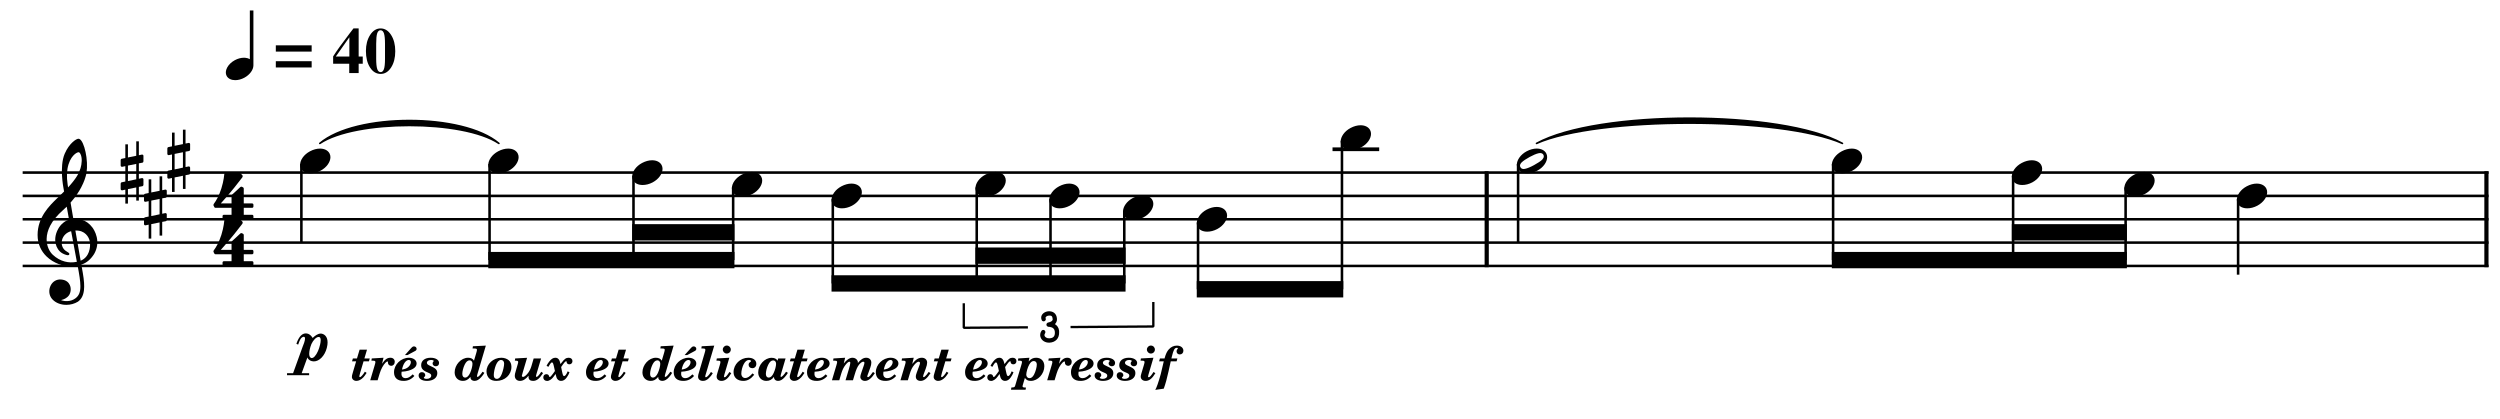 <?xml version="1.0" encoding="UTF-8" standalone="no"?>
<svg
   xmlns:dc="http://purl.org/dc/elements/1.1/"
   xmlns:cc="http://creativecommons.org/ns#"
   xmlns:rdf="http://www.w3.org/1999/02/22-rdf-syntax-ns#"
   xmlns:svg="http://www.w3.org/2000/svg"
   xmlns="http://www.w3.org/2000/svg"
   xmlns:sodipodi="http://sodipodi.sourceforge.net/DTD/sodipodi-0.dtd"
   xmlns:inkscape="http://www.inkscape.org/namespaces/inkscape"
   width="2657px"
   height="445px"
   viewBox="0 0 2657 445"
   version="1.2"
   id="svg138"
   sodipodi:docname="Begin-1.svg"
   inkscape:version="0.92.5 (2060ec1f9f, 2020-04-08)">
  <defs
     id="defs142" />
  <sodipodi:namedview
     pagecolor="#ffffff"
     bordercolor="#666666"
     borderopacity="1"
     objecttolerance="10"
     gridtolerance="10"
     guidetolerance="10"
     inkscape:pageopacity="0"
     inkscape:pageshadow="2"
     inkscape:window-width="640"
     inkscape:window-height="480"
     id="namedview140"
     showgrid="false"
     inkscape:zoom="0.16748212"
     inkscape:cx="1328.5"
     inkscape:cy="222.5"
     inkscape:window-x="0"
     inkscape:window-y="27"
     inkscape:window-maximized="0"
     inkscape:current-layer="svg138" />
  <title
     id="title2">Sin título</title>
  <desc
     id="desc4">Generated by MuseScore 3.6.2</desc>
  <path
     class=""
     stroke="#000000"
     stroke-width="1.74"
     stroke-linecap="round"
     stroke-linejoin="round"
     fill-rule="evenodd"
     d="M1633.02,152.415 C1698.05,116.699 1893.12,116.699 1958.14,152.415 C1893.12,123.644 1698.05,123.644 1633.02,152.415"
     id="path8" />
  <path
     class=""
     stroke="#000000"
     stroke-width="1.74"
     stroke-linecap="round"
     stroke-linejoin="round"
     fill-rule="evenodd"
     d="M339.896,152.415 C377.962,120.012 492.162,120.012 530.228,152.415 C492.162,126.957 377.962,126.957 339.896,152.415"
     id="path10" />
  <polyline
     class=""
     stroke="#000000"
     stroke-width="4.46"
     stroke-linejoin="bevel"
     points="2642.58,182.055 2642.58,283.996"
     id="polyline12" />
  <polyline
     class=""
     stroke="#000000"
     stroke-width="4.46"
     stroke-linejoin="bevel"
     points="1580.07,182.055 1580.07,283.996"
     id="polyline14" />
  <polyline
     class=""
     stroke="#000000"
     stroke-width="2.73"
     stroke-linejoin="bevel"
     points="1582.31,183.419 2644.81,183.419"
     id="polyline16" />
  <polyline
     class=""
     stroke="#000000"
     stroke-width="2.73"
     stroke-linejoin="bevel"
     points="1582.31,208.222 2644.81,208.222"
     id="polyline18" />
  <polyline
     class=""
     stroke="#000000"
     stroke-width="2.73"
     stroke-linejoin="bevel"
     points="1582.31,233.026 2644.81,233.026"
     id="polyline20" />
  <polyline
     class=""
     stroke="#000000"
     stroke-width="2.73"
     stroke-linejoin="bevel"
     points="1582.31,257.829 2644.81,257.829"
     id="polyline22" />
  <polyline
     class=""
     stroke="#000000"
     stroke-width="2.73"
     stroke-linejoin="bevel"
     points="1582.31,282.632 2644.81,282.632"
     id="polyline24" />
  <polyline
     class=""
     stroke="#000000"
     stroke-width="2.73"
     stroke-linejoin="bevel"
     points="24.079,183.419 1582.31,183.419"
     id="polyline26" />
  <polyline
     class=""
     stroke="#000000"
     stroke-width="2.73"
     stroke-linejoin="bevel"
     points="24.079,208.222 1582.31,208.222"
     id="polyline28" />
  <polyline
     class=""
     stroke="#000000"
     stroke-width="2.73"
     stroke-linejoin="bevel"
     points="24.079,233.026 1582.31,233.026"
     id="polyline30" />
  <polyline
     class=""
     stroke="#000000"
     stroke-width="2.73"
     stroke-linejoin="bevel"
     points="24.079,257.829 1582.31,257.829"
     id="polyline32" />
  <polyline
     class=""
     stroke="#000000"
     stroke-width="2.73"
     stroke-linejoin="bevel"
     points="24.079,282.632 1582.31,282.632"
     id="polyline34" />
  <polyline
     class=""
     stroke="#000000"
     stroke-width="3.97"
     stroke-linejoin="bevel"
     points="1416.2,158.616 1465.8,158.616"
     id="polyline36" />
  <polyline
     class=""
     stroke="#000000"
     stroke-width="2.73"
     stroke-linejoin="bevel"
     points="2259.1,199.154 2259.1,276.431"
     id="polyline38" />
  <polyline
     class=""
     stroke="#000000"
     stroke-width="2.73"
     stroke-linejoin="bevel"
     points="2378.66,211.556 2378.66,291.933"
     id="polyline40" />
  <polyline
     class=""
     stroke="#000000"
     stroke-width="2.73"
     stroke-linejoin="bevel"
     points="2139.53,186.753 2139.53,276.431"
     id="polyline42" />
  <polyline
     class=""
     stroke="#000000"
     stroke-width="2.73"
     stroke-linejoin="bevel"
     points="1948.22,174.351 1948.22,276.431"
     id="polyline44" />
  <polyline
     class=""
     stroke="#000000"
     stroke-width="2.73"
     stroke-linejoin="bevel"
     points="1613.43,174.351 1613.43,257.829"
     id="polyline46" />
  <polyline
     class=""
     stroke="#000000"
     stroke-width="2.73"
     stroke-linejoin="bevel"
     points="1273.28,236.359 1273.28,307.435"
     id="polyline48" />
  <polyline
     class=""
     stroke="#000000"
     stroke-width="2.73"
     stroke-linejoin="bevel"
     points="1426.24,149.548 1426.24,307.435"
     id="polyline50" />
  <polyline
     class=""
     stroke="#000000"
     stroke-width="2.73"
     stroke-linejoin="bevel"
     points="1116.48,211.556 1116.48,301.234"
     id="polyline52" />
  <polyline
     class=""
     stroke="#000000"
     stroke-width="2.73"
     stroke-linejoin="bevel"
     points="1194.88,223.958 1194.88,301.234"
     id="polyline54" />
  <polyline
     class=""
     stroke="#000000"
     stroke-width="2.73"
     stroke-linejoin="bevel"
     points="885.112,211.556 885.112,301.234"
     id="polyline56" />
  <polyline
     class=""
     stroke="#000000"
     stroke-width="2.73"
     stroke-linejoin="bevel"
     points="1038.07,199.154 1038.07,301.234"
     id="polyline58" />
  <polyline
     class=""
     stroke="#000000"
     stroke-width="2.73"
     stroke-linejoin="bevel"
     points="779.192,199.154 779.192,276.431"
     id="polyline60" />
  <polyline
     class=""
     stroke="#000000"
     stroke-width="2.73"
     stroke-linejoin="bevel"
     points="520.31,174.351 520.31,276.431"
     id="polyline62" />
  <polyline
     class=""
     stroke="#000000"
     stroke-width="2.73"
     stroke-linejoin="bevel"
     points="673.272,186.753 673.272,276.431"
     id="polyline64" />
  <polyline
     class=""
     stroke="#000000"
     stroke-width="2.73"
     stroke-linejoin="bevel"
     points="320.306,174.351 320.306,257.829"
     id="polyline66" />
  <path
     class=""
     transform="matrix(0.992,0,0,0.992,2257.73,195.821)"
     d="M31.5,-8.094 C29.703,-11.406 25.906,-13.203 21.297,-13.203 C17.906,-13.203 14.203,-12.203 10.594,-10.297 C4,-6.797 0,-0.906 0,4.203 C0,5.594 0.297,7 1,8.297 C2.797,11.594 6.594,13.297 11.203,13.297 C14.594,13.297 18.297,12.406 21.906,10.5 C28.5,7 32.5,1.094 32.5,-4 C32.5,-5.406 32.203,-6.797 31.5,-8.094"
     id="path68" />
  <path
     class=""
     transform="matrix(0.992,0,0,0.992,2377.3,208.222)"
     d="M31.5,-8.094 C29.703,-11.406 25.906,-13.203 21.297,-13.203 C17.906,-13.203 14.203,-12.203 10.594,-10.297 C4,-6.797 0,-0.906 0,4.203 C0,5.594 0.297,7 1,8.297 C2.797,11.594 6.594,13.297 11.203,13.297 C14.594,13.297 18.297,12.406 21.906,10.5 C28.5,7 32.5,1.094 32.5,-4 C32.5,-5.406 32.203,-6.797 31.5,-8.094"
     id="path70" />
  <path
     class=""
     transform="matrix(0.992,0,0,0.992,2138.17,183.419)"
     d="M31.5,-8.094 C29.703,-11.406 25.906,-13.203 21.297,-13.203 C17.906,-13.203 14.203,-12.203 10.594,-10.297 C4,-6.797 0,-0.906 0,4.203 C0,5.594 0.297,7 1,8.297 C2.797,11.594 6.594,13.297 11.203,13.297 C14.594,13.297 18.297,12.406 21.906,10.5 C28.5,7 32.5,1.094 32.5,-4 C32.5,-5.406 32.203,-6.797 31.5,-8.094"
     id="path72" />
  <path
     class=""
     transform="matrix(0.992,0,0,0.992,1946.86,171.018)"
     d="M31.5,-8.094 C29.703,-11.406 25.906,-13.203 21.297,-13.203 C17.906,-13.203 14.203,-12.203 10.594,-10.297 C4,-6.797 0,-0.906 0,4.203 C0,5.594 0.297,7 1,8.297 C2.797,11.594 6.594,13.297 11.203,13.297 C14.594,13.297 18.297,12.406 21.906,10.5 C28.5,7 32.5,1.094 32.5,-4 C32.5,-5.406 32.203,-6.797 31.5,-8.094"
     id="path74" />
  <path
     class=""
     transform="matrix(0.992,0,0,0.992,1612.07,171.018)"
     d="M31.5,-8.141 C29.703,-11.438 25.906,-13.234 21.297,-13.234 C17.906,-13.234 14.203,-12.234 10.594,-10.344 C4,-6.844 0,-0.938 0,4.156 C0,5.562 0.297,6.969 1,8.266 C2.797,11.578 6.594,13.281 11.203,13.281 C14.594,13.281 18.297,12.375 21.906,10.484 C28.5,6.969 32.5,1.062 32.5,-4.047 C32.5,-5.438 32.203,-6.844 31.5,-8.141 M27.203,-1.344 C25.5,0.359 22.094,2.453 18.5,4.469 C14.906,6.469 11.297,7.969 8.906,8.469 C8.406,8.578 7.906,8.672 7.406,8.672 C5.797,8.672 4.594,8.078 3.906,6.766 C3.594,6.266 3.406,5.672 3.406,5.062 C3.406,3.969 4.094,2.656 5.203,1.562 C6.906,-0.141 10.203,-2.234 13.797,-4.234 C17.406,-6.234 21,-7.734 23.406,-8.234 C23.906,-8.344 24.406,-8.438 24.906,-8.438 C26.5,-8.438 27.797,-7.844 28.5,-6.547 C28.797,-6.047 28.906,-5.438 28.906,-4.844 C28.906,-3.734 28.297,-2.547 27.203,-1.344"
     id="path76" />
  <path
     class=""
     transform="matrix(0.992,0,0,0.992,1271.92,233.026)"
     d="M31.5,-8.094 C29.703,-11.406 25.906,-13.203 21.297,-13.203 C17.906,-13.203 14.203,-12.203 10.594,-10.297 C4,-6.797 0,-0.906 0,4.203 C0,5.594 0.297,7 1,8.297 C2.797,11.594 6.594,13.297 11.203,13.297 C14.594,13.297 18.297,12.406 21.906,10.5 C28.5,7 32.5,1.094 32.5,-4 C32.5,-5.406 32.203,-6.797 31.5,-8.094"
     id="path78" />
  <path
     class=""
     transform="matrix(0.992,0,0,0.992,1424.88,146.215)"
     d="M31.5,-8.094 C29.703,-11.406 25.906,-13.203 21.297,-13.203 C17.906,-13.203 14.203,-12.203 10.594,-10.297 C4,-6.797 0,-0.906 0,4.203 C0,5.594 0.297,7 1,8.297 C2.797,11.594 6.594,13.297 11.203,13.297 C14.594,13.297 18.297,12.406 21.906,10.5 C28.5,7 32.5,1.094 32.5,-4 C32.5,-5.406 32.203,-6.797 31.5,-8.094"
     id="path80" />
  <path
     class=""
     transform="matrix(0.992,0,0,0.992,1115.11,208.222)"
     d="M31.5,-8.094 C29.703,-11.406 25.906,-13.203 21.297,-13.203 C17.906,-13.203 14.203,-12.203 10.594,-10.297 C4,-6.797 0,-0.906 0,4.203 C0,5.594 0.297,7 1,8.297 C2.797,11.594 6.594,13.297 11.203,13.297 C14.594,13.297 18.297,12.406 21.906,10.5 C28.5,7 32.5,1.094 32.5,-4 C32.5,-5.406 32.203,-6.797 31.5,-8.094"
     id="path82" />
  <path
     class=""
     transform="matrix(0.992,0,0,0.992,1193.52,220.624)"
     d="M31.5,-8.094 C29.703,-11.406 25.906,-13.203 21.297,-13.203 C17.906,-13.203 14.203,-12.203 10.594,-10.297 C4,-6.797 0,-0.906 0,4.203 C0,5.594 0.297,7 1,8.297 C2.797,11.594 6.594,13.297 11.203,13.297 C14.594,13.297 18.297,12.406 21.906,10.5 C28.5,7 32.5,1.094 32.5,-4 C32.5,-5.406 32.203,-6.797 31.5,-8.094"
     id="path84" />
  <path
     class=""
     transform="matrix(0.992,0,0,0.992,883.748,208.222)"
     d="M31.5,-8.094 C29.703,-11.406 25.906,-13.203 21.297,-13.203 C17.906,-13.203 14.203,-12.203 10.594,-10.297 C4,-6.797 0,-0.906 0,4.203 C0,5.594 0.297,7 1,8.297 C2.797,11.594 6.594,13.297 11.203,13.297 C14.594,13.297 18.297,12.406 21.906,10.5 C28.5,7 32.5,1.094 32.5,-4 C32.5,-5.406 32.203,-6.797 31.5,-8.094"
     id="path86" />
  <path
     class=""
     transform="matrix(0.992,0,0,0.992,1036.71,195.821)"
     d="M31.5,-8.094 C29.703,-11.406 25.906,-13.203 21.297,-13.203 C17.906,-13.203 14.203,-12.203 10.594,-10.297 C4,-6.797 0,-0.906 0,4.203 C0,5.594 0.297,7 1,8.297 C2.797,11.594 6.594,13.297 11.203,13.297 C14.594,13.297 18.297,12.406 21.906,10.5 C28.5,7 32.5,1.094 32.5,-4 C32.5,-5.406 32.203,-6.797 31.5,-8.094"
     id="path88" />
  <path
     class=""
     transform="matrix(0.992,0,0,0.992,777.828,195.821)"
     d="M31.5,-8.094 C29.703,-11.406 25.906,-13.203 21.297,-13.203 C17.906,-13.203 14.203,-12.203 10.594,-10.297 C4,-6.797 0,-0.906 0,4.203 C0,5.594 0.297,7 1,8.297 C2.797,11.594 6.594,13.297 11.203,13.297 C14.594,13.297 18.297,12.406 21.906,10.5 C28.5,7 32.5,1.094 32.5,-4 C32.5,-5.406 32.203,-6.797 31.5,-8.094"
     id="path90" />
  <path
     class=""
     transform="matrix(0.992,0,0,0.992,518.945,171.018)"
     d="M31.5,-8.094 C29.703,-11.406 25.906,-13.203 21.297,-13.203 C17.906,-13.203 14.203,-12.203 10.594,-10.297 C4,-6.797 0,-0.906 0,4.203 C0,5.594 0.297,7 1,8.297 C2.797,11.594 6.594,13.297 11.203,13.297 C14.594,13.297 18.297,12.406 21.906,10.5 C28.5,7 32.5,1.094 32.5,-4 C32.5,-5.406 32.203,-6.797 31.5,-8.094"
     id="path92" />
  <path
     class=""
     transform="matrix(0.992,0,0,0.992,671.907,183.419)"
     d="M31.5,-8.094 C29.703,-11.406 25.906,-13.203 21.297,-13.203 C17.906,-13.203 14.203,-12.203 10.594,-10.297 C4,-6.797 0,-0.906 0,4.203 C0,5.594 0.297,7 1,8.297 C2.797,11.594 6.594,13.297 11.203,13.297 C14.594,13.297 18.297,12.406 21.906,10.5 C28.5,7 32.5,1.094 32.5,-4 C32.5,-5.406 32.203,-6.797 31.5,-8.094"
     id="path94" />
  <path
     class=""
     transform="matrix(0.992,0,0,0.992,318.942,171.018)"
     d="M31.5,-8.094 C29.703,-11.406 25.906,-13.203 21.297,-13.203 C17.906,-13.203 14.203,-12.203 10.594,-10.297 C4,-6.797 0,-0.906 0,4.203 C0,5.594 0.297,7 1,8.297 C2.797,11.594 6.594,13.297 11.203,13.297 C14.594,13.297 18.297,12.406 21.906,10.5 C28.5,7 32.5,1.094 32.5,-4 C32.5,-5.406 32.203,-6.797 31.5,-8.094"
     id="path96" />
  <path
     class=""
     transform="matrix(0.992,0,0,0.992,39.953,257.829)"
     d="M63.359,-5.922 C62.125,-11.344 59.484,-15.172 58.703,-16.203 C55.516,-20.484 51.5,-23.328 46.812,-24.688 C43.703,-25.562 40.703,-25.688 38.281,-25.5 C37.234,-31.516 36.234,-37.391 35.328,-42.844 C40.781,-49.016 44.406,-54.812 46.688,-59.109 C50.156,-65.688 51.297,-70.266 51.359,-70.469 C53.078,-75.688 53.438,-83.391 52.328,-91.594 C51.328,-99.141 49.234,-105.859 46.875,-109.109 C45.859,-110.531 44.797,-111.266 43.766,-111.266 C42.547,-111.266 40.031,-110.031 37.141,-107.25 C34.844,-105.063 31.578,-101.172 29.016,-95.156 C26.016,-88.094 25.797,-78.609 26.156,-71.891 C26.531,-64.609 27.641,-58.922 27.656,-58.875 C27.672,-58.781 27.938,-57.281 28.375,-54.719 C28.156,-54.484 27.906,-54.266 27.656,-54.016 C26.625,-53.016 25.438,-51.891 24.047,-50.5 C23.188,-49.641 22.234,-48.734 21.234,-47.766 C12.797,-39.625 0,-27.297 0,-8.141 C0,-3.438 0.906,0.984 2.688,5 C4.266,8.594 6.562,11.875 9.5,14.75 C17.234,22.312 27.828,25.516 34.875,25.359 C37.828,25.281 40.469,25.047 42.859,24.594 C44.688,34.203 45.828,41.234 45.859,46.578 C45.906,53.094 44.25,57.078 40.359,59.844 C37.922,61.578 35.109,62.531 32.016,62.672 C29.422,62.797 27.156,62.328 25.734,61.922 L25.719,61.922 C25.719,61.922 25.438,61.828 25.422,61.641 C25.406,61.453 25.766,61.406 25.766,61.406 L25.797,61.406 C27.719,60.969 31.281,59.734 33.641,56.438 C35.438,53.906 36.312,49.281 34.469,45.344 C33.359,42.953 30.859,40 25.234,39.547 C22.734,39.344 20.469,39.859 18.469,41.062 C16.656,42.141 15.156,43.781 14.109,45.781 C11.656,50.484 12.109,56.219 15.234,60.062 C18.203,63.688 22.812,66 28.25,66.578 C29.109,66.672 29.953,66.703 30.797,66.703 C35.234,66.703 39.625,65.5 43.203,63.297 C46.859,60.719 48.984,56.734 49.656,51.109 C50.219,46.469 49.828,40.547 48.438,32.469 C48.078,30.375 47.531,27.344 46.875,23.594 C52.625,21.672 56.781,18.094 60.547,12.234 C63.844,6.5 64.781,0.391 63.359,-5.922 M29.141,20.297 C24.5,19.078 20.062,16.578 16.312,13.062 C15,11.844 13.125,9.672 11.656,6.281 C10.297,3.109 9.625,-0.328 9.688,-3.906 C9.75,-8.609 11.062,-13.438 13.562,-18.219 C16.484,-23.797 21.047,-29.328 27.109,-34.656 C28.562,-35.938 29.938,-37.219 31.219,-38.5 C31.984,-34.234 32.812,-29.547 33.688,-24.672 C29.844,-23.406 25.094,-20.25 21.984,-14.594 C18.438,-8.031 18.578,-2.5 19.312,0.984 C20.25,5.438 22.781,9.203 26.234,11.297 C27.172,11.859 31.297,13.984 33.141,13.406 C33.516,13.297 33.781,13.062 33.922,12.734 C34.438,11.562 33.406,10.922 31.859,9.969 C31.25,9.594 30.578,9.172 29.859,8.641 C26.531,6.156 25.078,1.703 26.156,-2.688 C26.734,-5.078 28.016,-7.25 29.859,-8.953 C31.516,-10.5 33.562,-11.594 35.938,-12.234 C37.984,-0.984 40.047,10.172 41.688,18.531 C41.812,19.219 41.953,19.891 42.078,20.562 C37.703,21.5 33.359,21.406 29.141,20.297 M40.469,-12.906 C50.812,-13.375 55.078,-5.938 55.969,-1.109 C56.438,1.438 56.438,5.875 54.891,10.094 C53.719,13.266 51.266,17.344 46.125,19.406 C46.062,18.984 45.984,18.547 45.906,18.125 C44.359,9.344 42.422,-1.656 40.469,-12.906 M33.141,-83.859 C34.922,-89.594 37.656,-92.844 39.656,-94.578 C41.406,-96.094 43.047,-96.812 43.969,-96.812 C44.109,-96.812 44.234,-96.781 44.328,-96.75 C44.797,-96.609 45.328,-96.047 45.797,-95.172 C48.109,-90.891 47.359,-84.172 46.016,-79.734 C44.391,-74.328 41.469,-68.719 32.672,-59.109 C32.5,-60.219 32.344,-61.266 32.188,-62.25 C30.938,-70.531 31.266,-77.812 33.141,-83.859"
     id="path98" />
  <path
     class=""
     transform="matrix(0.992,0,0,0.992,177.843,171.018)"
     d="M23.297,-10.594 C23.906,-10.703 24.406,-11.406 24.406,-12 L24.406,-17.906 C24.406,-18.703 23.797,-19.297 23,-19.297 L22.797,-19.297 L19.5,-18.594 L19.5,-33.5 L16.703,-33.5 L16.703,-18 L7.797,-16.203 L7.797,-30.297 L5,-30.297 L5,-15.594 L1.094,-14.797 C0.5,-14.703 0,-14 0,-13.406 L0,-13.203 L0,-7.406 L0,-7.594 C0,-6.797 0.594,-6.203 1.406,-6.203 L1.703,-6.203 L5,-6.906 L5,9.594 L1.094,10.406 C0.5,10.5 0,11.203 0,11.797 L0,17.594 C0,18.406 0.594,19 1.406,19 L1.703,19 L5,18.297 L5,33.203 L7.797,33.203 L7.797,17.703 L16.703,15.906 L16.703,30 L19.5,30 L19.5,15.297 L23.297,14.594 C23.906,14.5 24.406,13.797 24.406,13.203 L24.406,7.297 C24.406,6.5 23.797,5.906 23,5.906 L22.797,5.906 L19.5,6.594 L19.5,-9.906 L23.297,-10.594 M7.797,9.094 L7.797,-7.5 L16.703,-9.297 L16.703,7.203 L7.797,9.094 "
     id="path100" />
  <path
     class=""
     transform="matrix(0.992,0,0,0.992,153.04,220.624)"
     d="M23.297,-10.594 C23.906,-10.703 24.406,-11.406 24.406,-12 L24.406,-17.906 C24.406,-18.703 23.797,-19.297 23,-19.297 L22.797,-19.297 L19.5,-18.594 L19.5,-33.5 L16.703,-33.5 L16.703,-18 L7.797,-16.203 L7.797,-30.297 L5,-30.297 L5,-15.594 L1.094,-14.797 C0.5,-14.703 0,-14 0,-13.406 L0,-13.203 L0,-7.406 L0,-7.594 C0,-6.797 0.594,-6.203 1.406,-6.203 L1.703,-6.203 L5,-6.906 L5,9.594 L1.094,10.406 C0.5,10.5 0,11.203 0,11.797 L0,17.594 C0,18.406 0.594,19 1.406,19 L1.703,19 L5,18.297 L5,33.203 L7.797,33.203 L7.797,17.703 L16.703,15.906 L16.703,30 L19.5,30 L19.5,15.297 L23.297,14.594 C23.906,14.5 24.406,13.797 24.406,13.203 L24.406,7.297 C24.406,6.5 23.797,5.906 23,5.906 L22.797,5.906 L19.5,6.594 L19.5,-9.906 L23.297,-10.594 M7.797,9.094 L7.797,-7.5 L16.703,-9.297 L16.703,7.203 L7.797,9.094 "
     id="path102" />
  <path
     class=""
     transform="matrix(0.992,0,0,0.992,128.237,183.419)"
     d="M23.297,-10.594 C23.906,-10.703 24.406,-11.406 24.406,-12 L24.406,-17.906 C24.406,-18.703 23.797,-19.297 23,-19.297 L22.797,-19.297 L19.5,-18.594 L19.5,-33.5 L16.703,-33.5 L16.703,-18 L7.797,-16.203 L7.797,-30.297 L5,-30.297 L5,-15.594 L1.094,-14.797 C0.5,-14.703 0,-14 0,-13.406 L0,-13.203 L0,-7.406 L0,-7.594 C0,-6.797 0.594,-6.203 1.406,-6.203 L1.703,-6.203 L5,-6.906 L5,9.594 L1.094,10.406 C0.5,10.5 0,11.203 0,11.797 L0,17.594 C0,18.406 0.594,19 1.406,19 L1.703,19 L5,18.297 L5,33.203 L7.797,33.203 L7.797,17.703 L16.703,15.906 L16.703,30 L19.5,30 L19.5,15.297 L23.297,14.594 C23.906,14.5 24.406,13.797 24.406,13.203 L24.406,7.297 C24.406,6.5 23.797,5.906 23,5.906 L22.797,5.906 L19.5,6.594 L19.5,-9.906 L23.297,-10.594 M7.797,9.094 L7.797,-7.5 L16.703,-9.297 L16.703,7.203 L7.797,9.094 "
     id="path104" />
  <path
     class=""
     transform="matrix(0.992,0,0,0.992,225.488,208.354)"
     d="M3.594,12.625 L20.766,12.625 L20.766,20.078 L12.547,20.078 C11.766,20.078 11.125,20.703 11.125,21.484 L11.125,23.391 C11.125,24.172 11.766,24.797 12.547,24.797 L42.797,24.797 C43.578,24.797 44.203,24.172 44.203,23.391 L44.203,21.484 C44.203,20.703 43.578,20.078 42.797,20.078 L33.859,20.078 L33.859,12.625 L42.797,12.625 C43.578,12.625 44.203,12 44.203,11.219 L44.203,9.312 C44.203,8.531 43.578,7.906 42.797,7.906 L33.859,7.906 L33.859,-8.062 C33.859,-8.594 33.547,-9.078 33.078,-9.312 L31.859,-9.922 C31.328,-10.172 30.703,-10.078 30.266,-9.688 L21.219,-1.375 C20.938,-1.094 20.766,-0.734 20.766,-0.328 L20.766,7.906 L9.25,7.906 C9.25,7.906 20.375,-4.125 32.219,-19.891 C33.078,-21.047 32.578,-22.094 32.391,-22.281 L30.219,-24.484 C29.953,-24.75 29.594,-24.906 29.219,-24.906 C28.625,-24.906 15.062,-24.875 14.344,-24.906 C13.625,-24.922 13.094,-24.297 13.016,-23.688 C13.016,-23.688 12.484,-16.328 9.875,-8.188 C7.281,-0.078 4.344,4.906 1.688,8.531 C1.688,8.531 1.141,9.516 1.5,10.266 C1.844,11.016 2.484,12.094 2.484,12.094 C2.484,12.094 2.734,12.625 3.594,12.625"
     id="path106" />
  <path
     class=""
     transform="matrix(0.992,0,0,0.992,225.488,257.697)"
     d="M3.594,12.625 L20.766,12.625 L20.766,20.078 L12.547,20.078 C11.766,20.078 11.125,20.703 11.125,21.484 L11.125,23.391 C11.125,24.172 11.766,24.797 12.547,24.797 L42.797,24.797 C43.578,24.797 44.203,24.172 44.203,23.391 L44.203,21.484 C44.203,20.703 43.578,20.078 42.797,20.078 L33.859,20.078 L33.859,12.625 L42.797,12.625 C43.578,12.625 44.203,12 44.203,11.219 L44.203,9.312 C44.203,8.531 43.578,7.906 42.797,7.906 L33.859,7.906 L33.859,-8.062 C33.859,-8.594 33.547,-9.078 33.078,-9.312 L31.859,-9.922 C31.328,-10.172 30.703,-10.078 30.266,-9.688 L21.219,-1.375 C20.938,-1.094 20.766,-0.734 20.766,-0.328 L20.766,7.906 L9.25,7.906 C9.25,7.906 20.375,-4.125 32.219,-19.891 C33.078,-21.047 32.578,-22.094 32.391,-22.281 L30.219,-24.484 C29.953,-24.75 29.594,-24.906 29.219,-24.906 C28.625,-24.906 15.062,-24.875 14.344,-24.906 C13.625,-24.922 13.094,-24.297 13.016,-23.688 C13.016,-23.688 12.484,-16.328 9.875,-8.188 C7.281,-0.078 4.344,4.906 1.688,8.531 C1.688,8.531 1.141,9.516 1.5,10.266 C1.844,11.016 2.484,12.094 2.484,12.094 C2.484,12.094 2.734,12.625 3.594,12.625"
     id="path108" />
  <path
     class=""
     d="M305.048,398.782 L328.532,398.782 L328.532,396.641 L320.61,396.641 L326.72,379.86 L326.985,380.579 C326.985,380.579 328.095,383.001 331.61,383.876 C332.267,384.048 332.923,384.094 333.595,384.094 C339.314,384.094 345.189,378.157 347.329,369.751 C347.939,367.438 348.157,365.516 348.157,363.86 C348.157,356.876 343.814,355.063 342.22,354.673 C341.782,354.563 341.282,354.516 340.845,354.516 C337.61,354.516 334.298,357.204 332.548,358.969 L332.267,359.298 L332.11,358.907 C332.11,358.86 329.907,355.001 326.22,354.454 C325.829,354.407 325.454,354.344 325.064,354.344 C321.595,354.344 317.97,356.766 315.001,365.344 L316.876,366.282 C317.314,364.907 318.47,361.61 319.673,359.954 C320.282,359.016 321.439,358.141 322.423,357.985 C322.923,357.86 323.298,357.985 323.642,358.204 C324.017,358.469 324.189,359.016 324.189,359.798 C324.189,362.329 322.376,366.829 321.876,367.876 L311.485,396.641 L305.048,396.641 L305.048,398.782 M331.392,380.532 C331.173,380.532 330.845,380.469 330.626,380.407 C329.079,379.813 328.642,378.001 328.642,375.954 C328.642,372.719 329.845,368.923 329.907,368.641 C330.892,364.688 333.814,360.282 336.564,358.751 C337.267,358.313 337.985,358.141 338.595,358.141 C338.86,358.141 339.142,358.141 339.423,358.251 C339.86,358.36 340.189,358.751 340.407,359.188 C340.735,359.798 340.845,360.61 340.845,361.548 C340.845,364.36 339.751,368.157 339.142,370.016 C337.829,374.094 335.235,378.985 332.595,380.251 C332.267,380.407 331.72,380.532 331.392,380.532"
     id="path110" />
  <path
     class=""
     fill-rule="evenodd"
     d="M1946.86,267.75 L2260.46,267.75 L2260.46,285.112 L1946.86,285.112 L1946.86,267.75 "
     id="path112" />
  <path
     class=""
     fill-rule="evenodd"
     d="M2138.17,238.234 L2260.46,238.234 L2260.46,255.596 L2138.17,255.596 L2138.17,238.234 "
     id="path114" />
  <path
     class=""
     fill-rule="evenodd"
     d="M1271.92,298.754 L1427.61,298.754 L1427.61,316.116 L1271.92,316.116 L1271.92,298.754 "
     id="path116" />
  <path
     class=""
     fill-rule="evenodd"
     d="M883.748,292.553 L1196.24,292.553 L1196.24,309.915 L883.748,309.915 L883.748,292.553 "
     id="path118" />
  <path
     class=""
     fill-rule="evenodd"
     d="M1036.71,263.037 L1196.24,263.037 L1196.24,280.4 L1036.71,280.4 L1036.71,263.037 "
     id="path120" />
  <path
     class=""
     fill-rule="evenodd"
     d="M518.945,267.75 L780.556,267.75 L780.556,285.112 L518.945,285.112 L518.945,267.75 "
     id="path122" />
  <path
     class=""
     fill-rule="evenodd"
     d="M671.907,238.234 L780.556,238.234 L780.556,255.596 L671.907,255.596 L671.907,238.234 "
     id="path124" />
  <path
     class=""
     d="M1110.1,341.334 C1111.24,340.819 1111.82,339.475 1111.32,338.319 C1111.24,338.131 1111.18,337.944 1111.18,337.819 C1111.11,337.116 1112.33,335.569 1114.57,335.444 C1117.19,335.319 1118.53,335.506 1118.8,339.225 C1118.93,341.647 1115.08,342.616 1114.07,342.741 C1112.78,342.991 1112.02,344.147 1112.14,345.303 C1112.27,346.522 1113.49,347.287 1114.44,347.35 C1115.35,347.35 1120.46,347.537 1120.97,351.959 C1121.03,352.272 1121.1,352.6 1121.1,352.912 C1121.36,357.772 1119.24,359.381 1115.14,359.569 C1113.8,359.631 1112.58,359.256 1111.69,358.678 C1110.03,357.584 1109.46,356.053 1110.68,354.194 C1111.38,353.178 1111.05,351.694 1110.03,350.991 C1109,350.287 1107.6,350.616 1106.89,351.631 C1104.14,355.787 1105.74,360.272 1109.13,362.522 C1110.86,363.662 1113.1,364.303 1115.41,364.178 C1121.43,363.866 1126.03,360.022 1125.64,352.662 C1125.64,352.209 1125.64,351.834 1125.58,351.381 C1125.19,347.991 1123.35,345.819 1121.16,344.475 C1122.44,343.256 1123.47,341.334 1123.35,338.959 C1122.96,332.444 1118.35,330.584 1114.32,330.834 C1110.8,331.022 1106.25,333.584 1106.57,338.131 C1106.64,338.772 1106.83,339.537 1107.08,340.178 C1107.6,341.334 1108.94,341.85 1110.1,341.334"
     id="path126" />
  <polyline
     class=""
     fill="none"
     stroke="#000000"
     stroke-width="2.48"
     stroke-linecap="square"
     stroke-linejoin="bevel"
     points="1024.31,323.557 1024.31,348.36 1091.21,347.907"
     id="polyline128" />
  <polyline
     class=""
     fill="none"
     stroke="#000000"
     stroke-width="2.48"
     stroke-linecap="square"
     stroke-linejoin="bevel"
     points="1139.01,347.583 1225.75,346.996 1225.75,322.193"
     id="polyline130" />
  <path
     class=""
     d="M269.323,11.147 L265.526,11.147 L265.526,62.882 C264.23,62.1 262.636,61.616 260.808,61.428 C260.308,61.366 259.792,61.35 259.276,61.35 C256.136,61.35 252.776,62.241 249.62,63.944 C245.948,65.928 243.026,68.757 241.37,71.913 C239.714,75.085 239.542,78.21 240.886,80.694 C242.48,83.647 245.933,85.194 250.026,85.194 C253.073,85.194 256.448,84.335 259.698,82.6 C265.605,79.397 269.292,74.132 269.323,69.522 L269.323,11.147 "
     id="path132" />
  <path
     class=""
     d="M331.23,54.835 L293.136,54.835 L293.136,48.21 L331.23,48.21 L331.23,54.835 M331.23,71.678 L293.136,71.678 L293.136,65.053 L331.23,65.053 L331.23,71.678 M381.183,60.085 L385.526,60.085 L385.526,67.741 L381.183,67.741 L381.183,77.678 L371.167,77.678 L371.167,67.741 L354.058,67.741 L354.058,59.944 C357.787,54.059 363.631,45.918 371.589,35.522 L375.651,30.21 L381.183,30.21 L381.183,60.085 M371.308,60.085 L371.308,39.585 L356.886,60.085 L371.308,60.085 M388.901,54.225 C388.901,47.454 390.396,41.759 393.386,37.139 C396.375,32.52 400.079,30.21 404.495,30.21 C408.964,30.21 412.68,32.52 415.644,37.139 C418.607,41.759 420.089,47.522 420.089,54.428 C420.089,61.376 418.618,67.137 415.675,71.71 C412.732,76.282 409.032,78.569 404.573,78.569 C399.969,78.569 396.206,76.293 393.284,71.741 C390.362,67.189 388.901,61.35 388.901,54.225 M404.573,76.647 C406.084,76.647 407.23,75.611 408.011,73.538 C408.792,71.465 409.183,67.741 409.183,62.366 L409.183,46.553 C409.183,41.449 408.816,37.77 408.081,35.514 C407.347,33.259 406.131,32.132 404.433,32.132 C402.776,32.132 401.592,33.236 400.878,35.444 C400.164,37.652 399.808,41.355 399.808,46.553 L399.808,62.366 C399.808,67.47 400.175,71.126 400.909,73.335 C401.644,75.543 402.865,76.647 404.573,76.647"
     id="path134" />
  <path
     class=""
     d="M387.792,395.022 C385.949,398.209 383.589,400.819 382.589,400.819 C382.183,400.819 381.839,400.365 381.839,399.912 C381.839,399.569 382.246,397.959 382.886,395.819 L386.386,384.022 L392.089,384.022 L392.996,380.959 L387.292,380.959 L390.042,371.615 L382.183,371.615 L379.386,380.959 L375.042,380.959 L374.136,384.022 L378.496,384.022 L375.246,395.022 C374.042,399.069 373.996,399.319 373.996,400.662 C373.996,402.959 376.089,404.819 378.746,404.819 C381.339,404.819 383.792,403.522 386.246,400.959 C387.246,399.819 387.792,399.115 389.636,396.319 L387.792,395.022 M407.589,380.209 L395.089,380.959 L394.73,383.319 L395.933,383.319 C398.386,383.319 398.98,383.615 398.98,384.865 C398.98,385.412 398.792,386.272 398.23,388.162 L393.48,404.115 L401.339,404.115 L403.433,397.209 C404.839,392.412 407.339,387.772 409.746,385.412 C410.542,384.662 411.386,384.115 411.792,384.115 C412.136,384.115 412.292,384.319 412.292,384.772 C412.292,385.522 412.339,385.865 412.433,386.319 C412.792,387.772 414.183,388.772 415.792,388.772 C417.933,388.772 419.542,386.959 419.542,384.615 C419.542,381.912 417.746,380.209 414.886,380.209 C411.589,380.209 409.136,381.959 406.042,386.615 L407.589,380.209 M438.621,397.865 C435.714,400.772 433.574,401.912 431.011,401.912 C428.324,401.912 426.667,400.162 426.667,397.319 C426.667,396.662 426.714,396.162 426.824,395.069 C429.761,394.912 431.917,394.569 434.277,393.912 C439.964,392.209 442.777,389.709 442.777,386.272 C442.777,382.819 439.277,380.209 434.574,380.209 C426.167,380.209 418.761,387.412 418.761,395.615 C418.761,401.569 422.371,404.819 428.964,404.819 C433.527,404.819 437.214,403.115 440.371,399.569 L438.621,397.865 M427.261,392.772 C428.417,386.662 431.371,382.569 434.464,382.569 C435.824,382.569 436.667,383.459 436.667,384.912 C436.667,386.662 435.574,388.662 433.871,390.115 C432.121,391.615 430.371,392.272 427.261,392.772 M430.371,377.365 L433.074,377.365 L441.324,372.959 C442.277,372.459 442.777,371.709 442.777,370.756 C442.777,369.319 441.574,368.162 440.074,368.162 C438.871,368.162 438.277,368.506 436.574,370.412 L430.371,377.365 M457.761,380.209 C451.511,380.209 447.605,383.272 447.605,388.162 C447.605,390.819 448.699,392.662 451.199,394.209 C452.261,394.865 452.511,394.959 455.402,396.209 C457.511,397.069 458.308,397.912 458.308,399.272 C458.308,401.209 456.308,402.662 453.558,402.662 C451.699,402.662 450.402,402.115 450.402,401.412 C450.402,401.209 450.511,401.069 450.652,400.959 C451.699,400.069 451.949,399.615 451.949,398.615 C451.949,396.865 450.402,395.522 448.402,395.522 C446.308,395.522 444.902,396.912 444.902,399.069 C444.902,402.522 448.511,404.819 453.808,404.819 C460.355,404.819 464.761,401.569 464.761,396.662 C464.761,393.209 463.105,391.412 457.605,389.022 C454.652,387.772 453.699,386.912 453.699,385.569 C453.699,383.819 455.558,382.569 458.152,382.569 C459.652,382.569 460.964,383.069 460.964,383.615 C460.964,383.772 460.855,383.912 460.652,384.209 C459.902,385.162 459.761,385.459 459.761,386.272 C459.761,387.959 461.214,389.272 463.214,389.272 C465.261,389.272 466.652,387.865 466.652,385.772 C466.652,382.522 462.964,380.209 457.761,380.209 M516.355,367.319 L502.605,368.006 L502.246,370.365 L503.855,370.365 C506.355,370.365 506.902,370.662 506.902,371.912 C506.902,372.459 506.699,373.319 506.152,375.256 L503.746,383.319 C502.542,381.272 500.449,380.209 497.496,380.209 C490.089,380.209 483.199,387.709 483.199,395.772 C483.199,401.069 486.792,404.819 491.902,404.819 C495.152,404.819 497.246,403.709 499.996,400.569 C500.042,401.412 500.042,401.912 500.105,402.069 C500.542,403.709 502.246,404.819 504.292,404.819 C506.792,404.819 509.042,403.569 511.496,400.772 C512.855,399.209 513.996,397.709 514.792,396.272 L512.855,395.069 C510.949,398.022 508.496,400.615 507.605,400.615 C507.246,400.615 506.902,400.209 506.902,399.819 C506.902,399.459 506.902,399.412 507.402,397.569 L516.355,367.319 M499.105,382.959 C500.902,382.959 502.152,384.459 502.152,386.569 C502.152,389.115 501.042,393.272 499.605,396.459 C498.105,399.662 496.292,401.319 494.339,401.319 C492.496,401.319 491.339,399.819 491.339,397.365 C491.339,394.709 492.339,390.772 493.792,387.709 C495.292,384.522 497.042,382.959 499.105,382.959 M532.746,380.209 C524.246,380.209 517.042,386.912 517.042,394.772 C517.042,397.662 518.183,400.569 520.042,402.272 C521.792,403.959 524.386,404.819 527.542,404.819 C536.636,404.819 543.542,398.365 543.542,389.865 C543.542,386.912 542.542,384.459 540.746,382.912 C538.792,381.209 535.839,380.209 532.746,380.209 M532.542,382.569 C534.496,382.569 535.792,384.115 535.792,386.412 C535.792,389.069 534.699,393.912 533.292,397.459 C531.949,400.959 530.199,402.662 527.996,402.662 C525.933,402.662 524.792,401.209 524.792,398.709 C524.792,395.709 525.746,391.209 527.042,388.022 C528.542,384.412 530.386,382.569 532.542,382.569 M575.074,380.959 L567.183,380.959 L564.777,389.162 C563.98,391.819 562.886,394.115 561.386,396.162 C559.574,398.709 557.183,400.615 555.871,400.615 C555.23,400.615 554.621,400.022 554.621,399.365 C554.621,399.115 555.027,397.615 555.683,395.459 L560.183,380.272 L547.527,380.959 L547.183,383.319 L547.683,383.319 C550.121,383.319 550.73,383.615 550.73,384.865 C550.73,385.365 550.527,386.209 549.933,388.162 L548.183,394.209 C547.324,397.069 547.121,397.959 547.121,399.365 C547.121,402.615 549.324,404.819 552.621,404.819 C555.824,404.819 558.574,403.162 561.777,399.272 C561.73,399.772 561.73,400.162 561.73,400.569 C561.73,403.365 563.386,404.819 566.574,404.819 C570.386,404.819 573.23,402.569 577.183,396.522 L575.277,395.115 C573.136,398.459 571.183,400.569 570.324,400.569 C569.933,400.569 569.636,400.272 569.636,399.865 C569.636,399.365 569.636,399.365 570.433,396.522 L575.074,380.959 M590.464,397.412 L590.621,398.115 C591.214,400.865 591.667,402.022 592.464,402.959 C593.417,404.162 594.777,404.819 596.324,404.819 C598.667,404.819 600.621,403.615 602.417,401.022 C603.667,399.272 604.621,397.459 605.277,395.662 L603.324,394.662 C602.074,397.865 600.667,399.709 599.574,399.709 C598.527,399.709 598.121,398.709 597.167,394.115 L596.371,390.069 C599.527,385.412 600.824,383.912 601.777,383.912 C602.074,383.912 602.167,384.115 602.214,384.522 C602.214,386.209 603.324,387.209 605.167,387.209 C607.027,387.209 608.417,385.772 608.417,383.772 C608.417,381.662 606.824,380.209 604.417,380.209 C601.621,380.209 599.917,381.412 596.824,385.522 L595.714,386.959 L595.621,386.569 C594.714,382.162 593.074,380.209 590.214,380.209 C587.871,380.209 585.824,381.522 583.621,384.412 C582.464,385.865 581.621,387.209 580.871,388.819 L582.871,389.865 L583.371,388.959 C584.371,387.272 584.371,387.272 584.621,386.912 C585.574,385.569 586.011,385.209 586.667,385.209 C587.621,385.209 587.964,385.959 589.074,391.115 L589.761,394.319 L587.714,397.162 C585.917,399.709 584.917,400.709 584.167,400.709 C583.917,400.709 583.824,400.569 583.714,400.162 C583.324,398.569 582.261,397.662 580.761,397.662 C578.761,397.662 577.417,399.022 577.417,401.115 C577.417,403.319 579.074,404.865 581.464,404.865 C583.824,404.865 586.511,403.022 588.621,400.022 L590.464,397.412 M642.652,397.865 C639.746,400.772 637.605,401.912 635.042,401.912 C632.355,401.912 630.699,400.162 630.699,397.319 C630.699,396.662 630.746,396.162 630.855,395.069 C633.792,394.912 635.949,394.569 638.308,393.912 C643.996,392.209 646.808,389.709 646.808,386.272 C646.808,382.819 643.308,380.209 638.605,380.209 C630.199,380.209 622.792,387.412 622.792,395.615 C622.792,401.569 626.402,404.819 632.996,404.819 C637.558,404.819 641.246,403.115 644.402,399.569 L642.652,397.865 M631.292,392.772 C632.449,386.662 635.402,382.569 638.496,382.569 C639.855,382.569 640.699,383.459 640.699,384.912 C640.699,386.662 639.605,388.662 637.902,390.115 C636.152,391.615 634.402,392.272 631.292,392.772 M663.089,395.022 C661.246,398.209 658.886,400.819 657.886,400.819 C657.48,400.819 657.136,400.365 657.136,399.912 C657.136,399.569 657.542,397.959 658.183,395.819 L661.683,384.022 L667.386,384.022 L668.292,380.959 L662.589,380.959 L665.339,371.615 L657.48,371.615 L654.683,380.959 L650.339,380.959 L649.433,384.022 L653.792,384.022 L650.542,395.022 C649.339,399.069 649.292,399.319 649.292,400.662 C649.292,402.959 651.386,404.819 654.042,404.819 C656.636,404.819 659.089,403.522 661.542,400.959 C662.542,399.819 663.089,399.115 664.933,396.319 L663.089,395.022 M715.933,367.319 L702.183,368.006 L701.824,370.365 L703.433,370.365 C705.933,370.365 706.48,370.662 706.48,371.912 C706.48,372.459 706.277,373.319 705.73,375.256 L703.324,383.319 C702.121,381.272 700.027,380.209 697.074,380.209 C689.667,380.209 682.777,387.709 682.777,395.772 C682.777,401.069 686.371,404.819 691.48,404.819 C694.73,404.819 696.824,403.709 699.574,400.569 C699.621,401.412 699.621,401.912 699.683,402.069 C700.121,403.709 701.824,404.819 703.871,404.819 C706.371,404.819 708.621,403.569 711.074,400.772 C712.433,399.209 713.574,397.709 714.371,396.272 L712.433,395.069 C710.527,398.022 708.074,400.615 707.183,400.615 C706.824,400.615 706.48,400.209 706.48,399.819 C706.48,399.459 706.48,399.412 706.98,397.569 L715.933,367.319 M698.683,382.959 C700.48,382.959 701.73,384.459 701.73,386.569 C701.73,389.115 700.621,393.272 699.183,396.459 C697.683,399.662 695.871,401.319 693.917,401.319 C692.074,401.319 690.917,399.819 690.917,397.365 C690.917,394.709 691.917,390.772 693.371,387.709 C694.871,384.522 696.621,382.959 698.683,382.959 M735.871,397.865 C732.964,400.772 730.824,401.912 728.261,401.912 C725.574,401.912 723.917,400.162 723.917,397.319 C723.917,396.662 723.964,396.162 724.074,395.069 C727.011,394.912 729.167,394.569 731.527,393.912 C737.214,392.209 740.027,389.709 740.027,386.272 C740.027,382.819 736.527,380.209 731.824,380.209 C723.417,380.209 716.011,387.412 716.011,395.615 C716.011,401.569 719.621,404.819 726.214,404.819 C730.777,404.819 734.464,403.115 737.621,399.569 L735.871,397.865 M724.511,392.772 C725.667,386.662 728.621,382.569 731.714,382.569 C733.074,382.569 733.917,383.459 733.917,384.912 C733.917,386.662 732.824,388.662 731.121,390.115 C729.371,391.615 727.621,392.272 724.511,392.772 M727.621,377.365 L730.324,377.365 L738.574,372.959 C739.527,372.459 740.027,371.709 740.027,370.756 C740.027,369.319 738.824,368.162 737.324,368.162 C736.121,368.162 735.527,368.506 733.824,370.412 L727.621,377.365 M759.105,367.319 L745.746,368.006 L745.402,370.365 L746.605,370.365 C749.105,370.365 749.652,370.662 749.652,371.912 C749.652,372.459 749.449,373.319 748.902,375.209 L743.058,395.022 C742.152,397.959 741.902,399.115 741.902,400.272 C741.902,403.022 743.949,404.819 746.996,404.819 C749.355,404.819 751.199,404.022 753.246,402.022 C755.011,400.412 756.511,398.569 757.558,396.662 L755.605,395.319 C753.605,398.615 751.355,400.959 750.246,400.959 C749.855,400.959 749.496,400.615 749.496,400.115 C749.496,399.865 749.605,399.319 749.746,398.819 C749.746,398.819 749.949,398.272 749.996,398.022 L759.105,367.319 M775.136,380.209 L761.792,380.959 L761.433,383.319 L762.636,383.319 C765.136,383.319 765.683,383.615 765.683,384.865 C765.683,385.412 765.496,386.272 764.933,388.162 L762.386,396.662 C761.746,398.912 761.636,399.365 761.636,400.319 C761.636,402.959 763.792,404.819 766.839,404.819 C770.636,404.819 773.792,402.319 777.199,396.662 L775.246,395.319 C772.792,399.209 771.183,400.959 770.183,400.959 C769.746,400.959 769.386,400.615 769.386,400.162 C769.386,399.709 769.433,399.569 769.886,398.022 L775.136,380.209 M772.433,367.256 C770.089,367.256 768.183,369.162 768.183,371.506 C768.183,373.819 770.089,375.756 772.386,375.756 C774.792,375.756 776.699,373.865 776.699,371.506 C776.699,369.162 774.792,367.256 772.433,367.256 M799.777,396.819 C796.824,400.209 794.433,401.772 791.98,401.772 C789.574,401.772 787.871,399.819 787.871,397.069 C787.871,393.959 788.98,389.662 790.48,386.912 C792.027,384.022 793.886,382.569 796.027,382.569 C797.277,382.569 798.136,383.069 798.136,383.819 C798.136,384.162 797.98,384.365 797.527,384.615 C796.136,385.522 795.636,386.272 795.636,387.709 C795.636,389.865 797.23,391.319 799.527,391.319 C802.136,391.319 803.824,389.459 803.824,386.662 C803.824,382.772 800.48,380.209 795.277,380.209 C786.777,380.209 779.621,387.209 779.621,395.569 C779.621,401.209 783.683,404.819 789.98,404.819 C794.386,404.819 797.933,402.819 801.574,398.319 L799.777,396.819 M827.074,380.959 L826.371,383.319 C825.167,381.272 823.074,380.272 820.121,380.272 C812.714,380.272 805.824,387.772 805.824,395.819 C805.824,401.115 809.417,404.819 814.464,404.819 C817.917,404.819 820.277,403.569 822.621,400.459 C822.621,401.569 822.621,401.662 822.777,402.069 C823.23,403.709 824.871,404.819 826.871,404.819 C829.371,404.819 831.621,403.569 834.074,400.772 C835.417,399.272 836.527,397.709 837.371,396.272 L835.417,395.069 C833.574,397.912 831.074,400.615 830.23,400.615 C829.871,400.615 829.527,400.209 829.527,399.819 C829.527,399.459 829.527,399.412 830.027,397.569 L834.917,380.959 L827.074,380.959 M821.777,383.022 C823.574,383.022 824.824,384.459 824.824,386.615 C824.824,389.162 823.73,393.272 822.23,396.459 C820.777,399.662 818.98,401.319 817.027,401.319 C815.121,401.319 813.964,399.819 813.964,397.365 C813.964,394.709 814.964,390.772 816.417,387.772 C817.98,384.569 819.667,383.022 821.777,383.022 M853.121,395.022 C851.277,398.209 848.917,400.819 847.917,400.819 C847.511,400.819 847.167,400.365 847.167,399.912 C847.167,399.569 847.574,397.959 848.214,395.819 L851.714,384.022 L857.417,384.022 L858.324,380.959 L852.621,380.959 L855.371,371.615 L847.511,371.615 L844.714,380.959 L840.371,380.959 L839.464,384.022 L843.824,384.022 L840.574,395.022 C839.371,399.069 839.324,399.319 839.324,400.662 C839.324,402.959 841.417,404.819 844.074,404.819 C846.667,404.819 849.121,403.522 851.574,400.959 C852.574,399.819 853.121,399.115 854.964,396.319 L853.121,395.022 M877.558,397.865 C874.652,400.772 872.511,401.912 869.949,401.912 C867.261,401.912 865.605,400.162 865.605,397.319 C865.605,396.662 865.652,396.162 865.761,395.069 C868.699,394.912 870.855,394.569 873.214,393.912 C878.902,392.209 881.714,389.709 881.714,386.272 C881.714,382.819 878.214,380.209 873.511,380.209 C865.105,380.209 857.699,387.412 857.699,395.615 C857.699,401.569 861.308,404.819 867.902,404.819 C872.464,404.819 876.152,403.115 879.308,399.569 L877.558,397.865 M866.199,392.772 C867.355,386.662 870.308,382.569 873.402,382.569 C874.761,382.569 875.605,383.459 875.605,384.912 C875.605,386.662 874.511,388.662 872.808,390.115 C871.058,391.615 869.308,392.272 866.199,392.772 M898.199,380.209 L885.792,380.959 L885.449,383.319 L886.636,383.319 C889.089,383.319 889.699,383.615 889.699,384.865 C889.699,385.412 889.449,386.459 888.949,388.162 L884.199,404.115 L891.996,404.115 L894.042,397.162 C895.246,393.209 896.542,390.522 898.542,387.865 C900.246,385.615 901.746,384.412 902.746,384.412 C903.292,384.412 903.699,384.912 903.699,385.615 C903.699,386.662 903.199,388.912 902.152,392.365 L898.652,404.115 L906.542,404.115 L908.199,398.569 C909.949,392.569 911.292,389.662 913.199,387.319 C914.746,385.522 916.292,384.412 917.402,384.412 C918.246,384.412 918.699,384.865 918.699,385.615 C918.699,386.272 918.449,387.365 917.996,388.615 L915.589,395.615 C914.652,398.162 914.339,399.522 914.339,400.615 C914.339,402.912 916.496,404.819 919.199,404.819 C922.792,404.819 926.152,402.209 929.746,396.662 L927.839,395.272 C927.589,395.569 927.589,395.569 927.152,396.162 C925.199,398.709 925.199,398.709 924.902,399.115 C923.699,400.365 923.089,400.819 922.542,400.819 C922.089,400.819 921.699,400.522 921.699,400.162 C921.699,399.912 921.792,399.459 921.949,399.022 L924.949,390.709 C925.699,388.569 926.042,386.959 926.042,385.412 C926.042,382.319 923.902,380.209 920.589,380.209 C917.652,380.209 914.949,381.865 911.746,385.772 C911.699,384.272 911.699,384.272 911.496,383.662 C910.792,381.662 908.542,380.209 906.152,380.209 C902.996,380.209 899.839,382.272 896.746,386.319 L898.199,380.209 M950.683,397.865 C947.777,400.772 945.636,401.912 943.074,401.912 C940.386,401.912 938.73,400.162 938.73,397.319 C938.73,396.662 938.777,396.162 938.886,395.069 C941.824,394.912 943.98,394.569 946.339,393.912 C952.027,392.209 954.839,389.709 954.839,386.272 C954.839,382.819 951.339,380.209 946.636,380.209 C938.23,380.209 930.824,387.412 930.824,395.615 C930.824,401.569 934.433,404.819 941.027,404.819 C945.589,404.819 949.277,403.115 952.433,399.569 L950.683,397.865 M939.324,392.772 C940.48,386.662 943.433,382.569 946.527,382.569 C947.886,382.569 948.73,383.459 948.73,384.912 C948.73,386.662 947.636,388.662 945.933,390.115 C944.183,391.615 942.433,392.272 939.324,392.772 M971.121,380.209 L958.621,380.959 L958.261,383.319 L959.464,383.319 C961.917,383.319 962.511,383.615 962.511,384.865 C962.511,385.412 962.324,386.272 961.761,388.162 L957.011,404.115 L964.871,404.115 L966.761,397.772 C968.167,393.069 969.417,390.522 971.621,387.865 C973.464,385.615 975.121,384.412 976.324,384.412 C977.074,384.412 977.824,385.069 977.824,385.772 C977.824,386.209 977.667,386.819 977.417,387.569 L974.324,395.959 C973.464,398.365 973.324,399.022 973.324,400.319 C973.324,403.069 975.277,404.819 978.417,404.819 C982.074,404.819 985.214,402.365 988.964,396.569 L987.027,395.272 C985.527,397.272 984.777,398.272 984.777,398.319 C983.417,399.912 982.324,400.819 981.714,400.819 C981.371,400.819 981.027,400.412 981.027,400.022 C981.027,399.615 981.121,399.319 981.527,398.115 L983.871,391.772 C984.917,389.022 985.371,386.959 985.371,385.365 C985.371,382.365 983.074,380.209 979.777,380.209 C976.121,380.209 973.324,382.022 969.511,386.819 L971.121,380.209 M1006.1,395.022 C1004.26,398.209 1001.9,400.819 1000.9,400.819 C1000.5,400.819 1000.15,400.365 1000.15,399.912 C1000.15,399.569 1000.56,397.959 1001.2,395.819 L1004.7,384.022 L1010.4,384.022 L1011.31,380.959 L1005.6,380.959 L1008.35,371.615 L1000.5,371.615 L997.699,380.959 L993.355,380.959 L992.449,384.022 L996.808,384.022 L993.558,395.022 C992.355,399.069 992.308,399.319 992.308,400.662 C992.308,402.959 994.402,404.819 997.058,404.819 C999.652,404.819 1002.1,403.522 1004.56,400.959 C1005.56,399.819 1006.1,399.115 1007.95,396.319 L1006.1,395.022 M1045.54,397.865 C1042.64,400.772 1040.5,401.912 1037.93,401.912 C1035.25,401.912 1033.59,400.162 1033.59,397.319 C1033.59,396.662 1033.64,396.162 1033.75,395.069 C1036.68,394.912 1038.84,394.569 1041.2,393.912 C1046.89,392.209 1049.7,389.709 1049.7,386.272 C1049.7,382.819 1046.2,380.209 1041.5,380.209 C1033.09,380.209 1025.68,387.412 1025.68,395.615 C1025.68,401.569 1029.29,404.819 1035.89,404.819 C1040.45,404.819 1044.14,403.115 1047.29,399.569 L1045.54,397.865 M1034.18,392.772 C1035.34,386.662 1038.29,382.569 1041.39,382.569 C1042.75,382.569 1043.59,383.459 1043.59,384.912 C1043.59,386.662 1042.5,388.662 1040.79,390.115 C1039.04,391.615 1037.29,392.272 1034.18,392.772 M1062.32,397.412 L1062.48,398.115 C1063.07,400.865 1063.53,402.022 1064.32,402.959 C1065.28,404.162 1066.64,404.819 1068.18,404.819 C1070.53,404.819 1072.48,403.615 1074.28,401.022 C1075.53,399.272 1076.48,397.459 1077.14,395.662 L1075.18,394.662 C1073.93,397.865 1072.53,399.709 1071.43,399.709 C1070.39,399.709 1069.98,398.709 1069.03,394.115 L1068.23,390.069 C1071.39,385.412 1072.68,383.912 1073.64,383.912 C1073.93,383.912 1074.03,384.115 1074.07,384.522 C1074.07,386.209 1075.18,387.209 1077.03,387.209 C1078.89,387.209 1080.28,385.772 1080.28,383.772 C1080.28,381.662 1078.68,380.209 1076.28,380.209 C1073.48,380.209 1071.78,381.412 1068.68,385.522 L1067.57,386.959 L1067.48,386.569 C1066.57,382.162 1064.93,380.209 1062.07,380.209 C1059.73,380.209 1057.68,381.522 1055.48,384.412 C1054.32,385.865 1053.48,387.209 1052.73,388.819 L1054.73,389.865 L1055.23,388.959 C1056.23,387.272 1056.23,387.272 1056.48,386.912 C1057.43,385.569 1057.87,385.209 1058.53,385.209 C1059.48,385.209 1059.82,385.959 1060.93,391.115 L1061.62,394.319 L1059.57,397.162 C1057.78,399.709 1056.78,400.709 1056.03,400.709 C1055.78,400.709 1055.68,400.569 1055.57,400.162 C1055.18,398.569 1054.12,397.662 1052.62,397.662 C1050.62,397.662 1049.28,399.022 1049.28,401.115 C1049.28,403.319 1050.93,404.865 1053.32,404.865 C1055.68,404.865 1058.37,403.022 1060.48,400.022 L1062.32,397.412 M1094.07,380.209 L1082.21,380.959 L1081.87,383.319 L1083.06,383.319 C1085.56,383.319 1086.17,383.615 1086.17,384.865 C1086.17,385.412 1085.92,386.412 1085.42,388.069 L1079.67,407.365 L1079.31,408.615 C1079.12,409.319 1078.96,409.709 1078.92,409.865 C1078.67,410.615 1078.56,410.865 1078.21,411.162 C1077.87,411.569 1077.06,411.772 1075.06,411.865 L1074.87,411.865 L1074.51,414.209 L1090.01,414.209 L1090.37,411.865 L1089.62,411.865 C1087.62,411.865 1086.76,411.522 1086.76,410.569 C1086.76,410.115 1086.92,409.522 1087.56,407.365 L1089.26,401.615 C1090.67,403.865 1092.56,404.819 1095.57,404.819 C1103.07,404.819 1109.92,397.412 1109.92,389.209 C1109.92,383.709 1106.51,380.209 1101.17,380.209 C1098.01,380.209 1095.71,381.365 1093.26,384.162 L1094.07,380.209 M1098.71,383.709 C1100.67,383.709 1101.92,385.162 1101.92,387.365 C1101.92,390.162 1100.67,394.772 1099.01,398.022 C1097.62,400.662 1096.07,401.912 1094.17,401.912 C1092.21,401.912 1090.71,400.319 1090.71,398.209 C1090.71,395.615 1092.31,390.115 1093.92,387.412 C1095.37,384.865 1096.82,383.709 1098.71,383.709 M1127.06,380.209 L1114.56,380.959 L1114.2,383.319 L1115.4,383.319 C1117.85,383.319 1118.45,383.615 1118.45,384.865 C1118.45,385.412 1118.26,386.272 1117.7,388.162 L1112.95,404.115 L1120.81,404.115 L1122.9,397.209 C1124.31,392.412 1126.81,387.772 1129.21,385.412 C1130.01,384.662 1130.85,384.115 1131.26,384.115 C1131.6,384.115 1131.76,384.319 1131.76,384.772 C1131.76,385.522 1131.81,385.865 1131.9,386.319 C1132.26,387.772 1133.65,388.772 1135.26,388.772 C1137.4,388.772 1139.01,386.959 1139.01,384.615 C1139.01,381.912 1137.21,380.209 1134.35,380.209 C1131.06,380.209 1128.6,381.959 1125.51,386.615 L1127.06,380.209 M1158.09,397.865 C1155.18,400.772 1153.04,401.912 1150.48,401.912 C1147.79,401.912 1146.14,400.162 1146.14,397.319 C1146.14,396.662 1146.18,396.162 1146.29,395.069 C1149.23,394.912 1151.39,394.569 1153.75,393.912 C1159.43,392.209 1162.25,389.709 1162.25,386.272 C1162.25,382.819 1158.75,380.209 1154.04,380.209 C1145.64,380.209 1138.23,387.412 1138.23,395.615 C1138.23,401.569 1141.84,404.819 1148.43,404.819 C1153,404.819 1156.68,403.115 1159.84,399.569 L1158.09,397.865 M1146.73,392.772 C1147.89,386.662 1150.84,382.569 1153.93,382.569 C1155.29,382.569 1156.14,383.459 1156.14,384.912 C1156.14,386.662 1155.04,388.662 1153.34,390.115 C1151.59,391.615 1149.84,392.272 1146.73,392.772 M1176.23,380.209 C1169.98,380.209 1166.07,383.272 1166.07,388.162 C1166.07,390.819 1167.17,392.662 1169.67,394.209 C1170.73,394.865 1170.98,394.959 1173.87,396.209 C1175.98,397.069 1176.78,397.912 1176.78,399.272 C1176.78,401.209 1174.78,402.662 1172.03,402.662 C1170.17,402.662 1168.87,402.115 1168.87,401.412 C1168.87,401.209 1168.98,401.069 1169.12,400.959 C1170.17,400.069 1170.42,399.615 1170.42,398.615 C1170.42,396.865 1168.87,395.522 1166.87,395.522 C1164.78,395.522 1163.37,396.912 1163.37,399.069 C1163.37,402.522 1166.98,404.819 1172.28,404.819 C1178.82,404.819 1183.23,401.569 1183.23,396.662 C1183.23,393.209 1181.57,391.412 1176.07,389.022 C1173.12,387.772 1172.17,386.912 1172.17,385.569 C1172.17,383.819 1174.03,382.569 1176.62,382.569 C1178.12,382.569 1179.43,383.069 1179.43,383.615 C1179.43,383.772 1179.32,383.912 1179.12,384.209 C1178.37,385.162 1178.23,385.459 1178.23,386.272 C1178.23,387.959 1179.68,389.272 1181.68,389.272 C1183.73,389.272 1185.12,387.865 1185.12,385.772 C1185.12,382.522 1181.43,380.209 1176.23,380.209 M1199.68,380.209 C1193.43,380.209 1189.53,383.272 1189.53,388.162 C1189.53,390.819 1190.62,392.662 1193.12,394.209 C1194.18,394.865 1194.43,394.959 1197.32,396.209 C1199.43,397.069 1200.23,397.912 1200.23,399.272 C1200.23,401.209 1198.23,402.662 1195.48,402.662 C1193.62,402.662 1192.32,402.115 1192.32,401.412 C1192.32,401.209 1192.43,401.069 1192.57,400.959 C1193.62,400.069 1193.87,399.615 1193.87,398.615 C1193.87,396.865 1192.32,395.522 1190.32,395.522 C1188.23,395.522 1186.82,396.912 1186.82,399.069 C1186.82,402.522 1190.43,404.819 1195.73,404.819 C1202.28,404.819 1206.68,401.569 1206.68,396.662 C1206.68,393.209 1205.03,391.412 1199.53,389.022 C1196.57,387.772 1195.62,386.912 1195.62,385.569 C1195.62,383.819 1197.48,382.569 1200.07,382.569 C1201.57,382.569 1202.89,383.069 1202.89,383.615 C1202.89,383.772 1202.78,383.912 1202.57,384.209 C1201.82,385.162 1201.68,385.459 1201.68,386.272 C1201.68,387.959 1203.14,389.272 1205.14,389.272 C1207.18,389.272 1208.57,387.865 1208.57,385.772 C1208.57,382.522 1204.89,380.209 1199.68,380.209 M1225.87,380.209 L1212.53,380.959 L1212.17,383.319 L1213.37,383.319 C1215.87,383.319 1216.42,383.615 1216.42,384.865 C1216.42,385.412 1216.23,386.272 1215.67,388.162 L1213.12,396.662 C1212.48,398.912 1212.37,399.365 1212.37,400.319 C1212.37,402.959 1214.53,404.819 1217.57,404.819 C1221.37,404.819 1224.53,402.319 1227.93,396.662 L1225.98,395.319 C1223.53,399.209 1221.92,400.959 1220.92,400.959 C1220.48,400.959 1220.12,400.615 1220.12,400.162 C1220.12,399.709 1220.17,399.569 1220.62,398.022 L1225.87,380.209 M1223.17,367.256 C1220.82,367.256 1218.92,369.162 1218.92,371.506 C1218.92,373.819 1220.82,375.756 1223.12,375.756 C1225.53,375.756 1227.43,373.865 1227.43,371.506 C1227.43,369.162 1225.53,367.256 1223.17,367.256 M1251.31,380.959 L1244.96,380.959 L1245.46,378.912 C1247.26,371.569 1248.37,369.662 1250.81,369.662 C1251.42,369.662 1251.87,369.865 1251.87,370.162 C1251.87,370.256 1251.76,370.459 1251.67,370.615 C1250.67,371.912 1250.46,372.412 1250.46,373.412 C1250.46,375.365 1251.87,376.709 1253.87,376.709 C1256.12,376.709 1257.71,375.069 1257.71,372.756 C1257.71,369.569 1254.87,367.319 1250.87,367.319 C1247.51,367.319 1244.76,368.569 1242.26,371.256 C1240.26,373.459 1239.01,376.115 1237.67,380.959 L1232.76,380.959 L1231.92,384.022 L1236.85,384.022 L1233.67,397.522 C1231.26,406.209 1229.21,412.115 1227.81,414.365 L1236.85,413.069 C1238.6,408.272 1240.42,401.772 1241.92,394.709 L1244.26,384.022 L1250.51,384.022 L1251.31,380.959 "
     id="path136" />
</svg>

